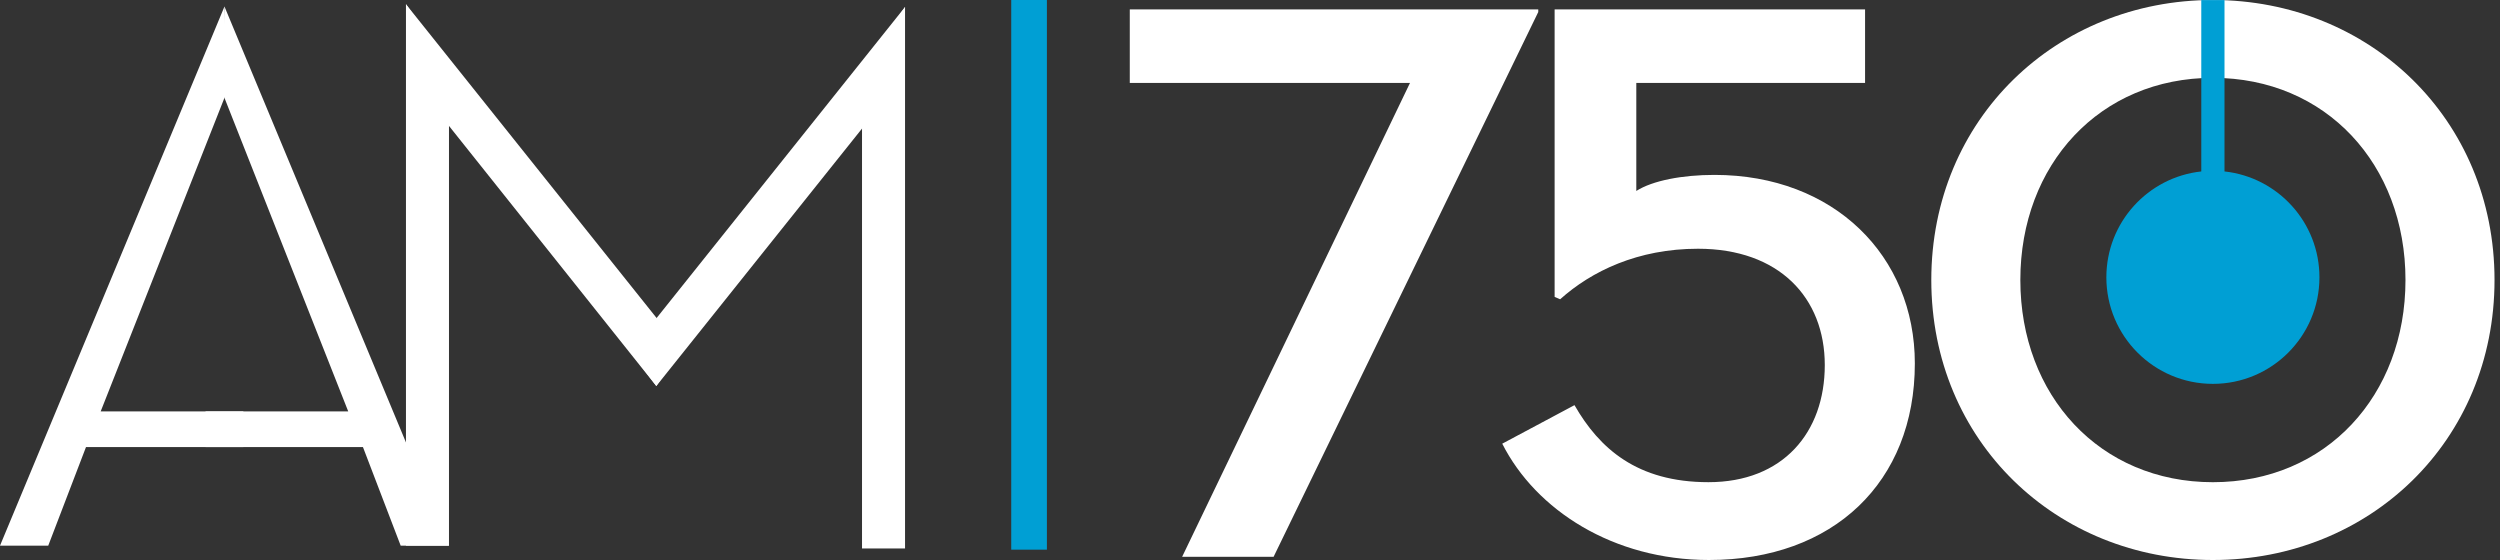 <svg fill="none" height="28" viewBox="0 0 125 28" width="125" xmlns="http://www.w3.org/2000/svg" xmlns:xlink="http://www.w3.org/1999/xlink"><rect x="0" y="0" width="125" height="28" fill="#333333" stroke="none"/><clipPath id="a"><path d="m0 0h124.724v28h-124.724z"/></clipPath><g clip-path="url(#a)"><path d="m70.499 4.148h-14.01v-3.677h20.424v.13l-13.233 27.238h-4.573z" fill="#fff"/><path d="m75.114 22.183 3.61-1.926c1.243 2.166 3.129 3.852 6.699 3.852 3.73 0 5.816-2.487 5.816-5.856 0-3.37-2.286-5.816-6.338-5.816-3.009 0-5.33 1.123-6.894 2.527l-.276-.12v-14.373h15.522v3.677h-11.438v5.4c.817-.521 2.305-.803 3.909-.803 5.978 0 10.018 4.052 10.018 9.427 0 5.938-4.077 9.828-10.295 9.828-4.773 0-8.65-2.487-10.335-5.816z" fill="#fff"/><path d="m96.565 14c0-8.062 6.258-14 14.08-14 7.823 0 14.081 5.938 14.081 14 0 8.064-6.258 14-14.081 14-7.822 0-14.08-5.936-14.08-14zm23.709 0c0-5.776-3.972-10.108-9.629-10.108-5.656 0-9.628 4.332-9.628 10.108 0 5.776 3.972 10.11 9.628 10.11 5.657 0 9.629-4.333 9.629-10.11z" fill="#fff"/><path d="m111.225 8.572v-8.569h-1.161v8.569c-2.668.289-4.746 2.549-4.746 5.294 0 2.941 2.385 5.327 5.327 5.327 2.941 0 5.327-2.385 5.327-5.327 0-2.745-2.079-5.004-4.747-5.294z" fill="#009fd4"/><path d="m52.345 0h-1.783v27.483h1.783z" fill="#009fd4"/><g fill="#fff"><path d="m11.224.325-11.224 26.958h2.412l1.888-4.93h7.867v-1.783h-7.133l6.294-15.945z"/><path d="m11.223.325 11.225 26.958h-2.414l-1.887-4.93h-7.869v-1.783h7.133l-6.294-15.945z"/><path d="m22.449 27.283h-2.151v-27.072l2.151 3.146z"/><path d="m34.044 17.42-1.228 1.882-12.124-15.211-.394-3.88z"/><path d="m43.101 27.422h2.151v-27.072l-2.151 3.146z"/><path d="m31.505 17.559 1.311 1.742 12.042-15.071.394-3.88z"/></g></g></svg>